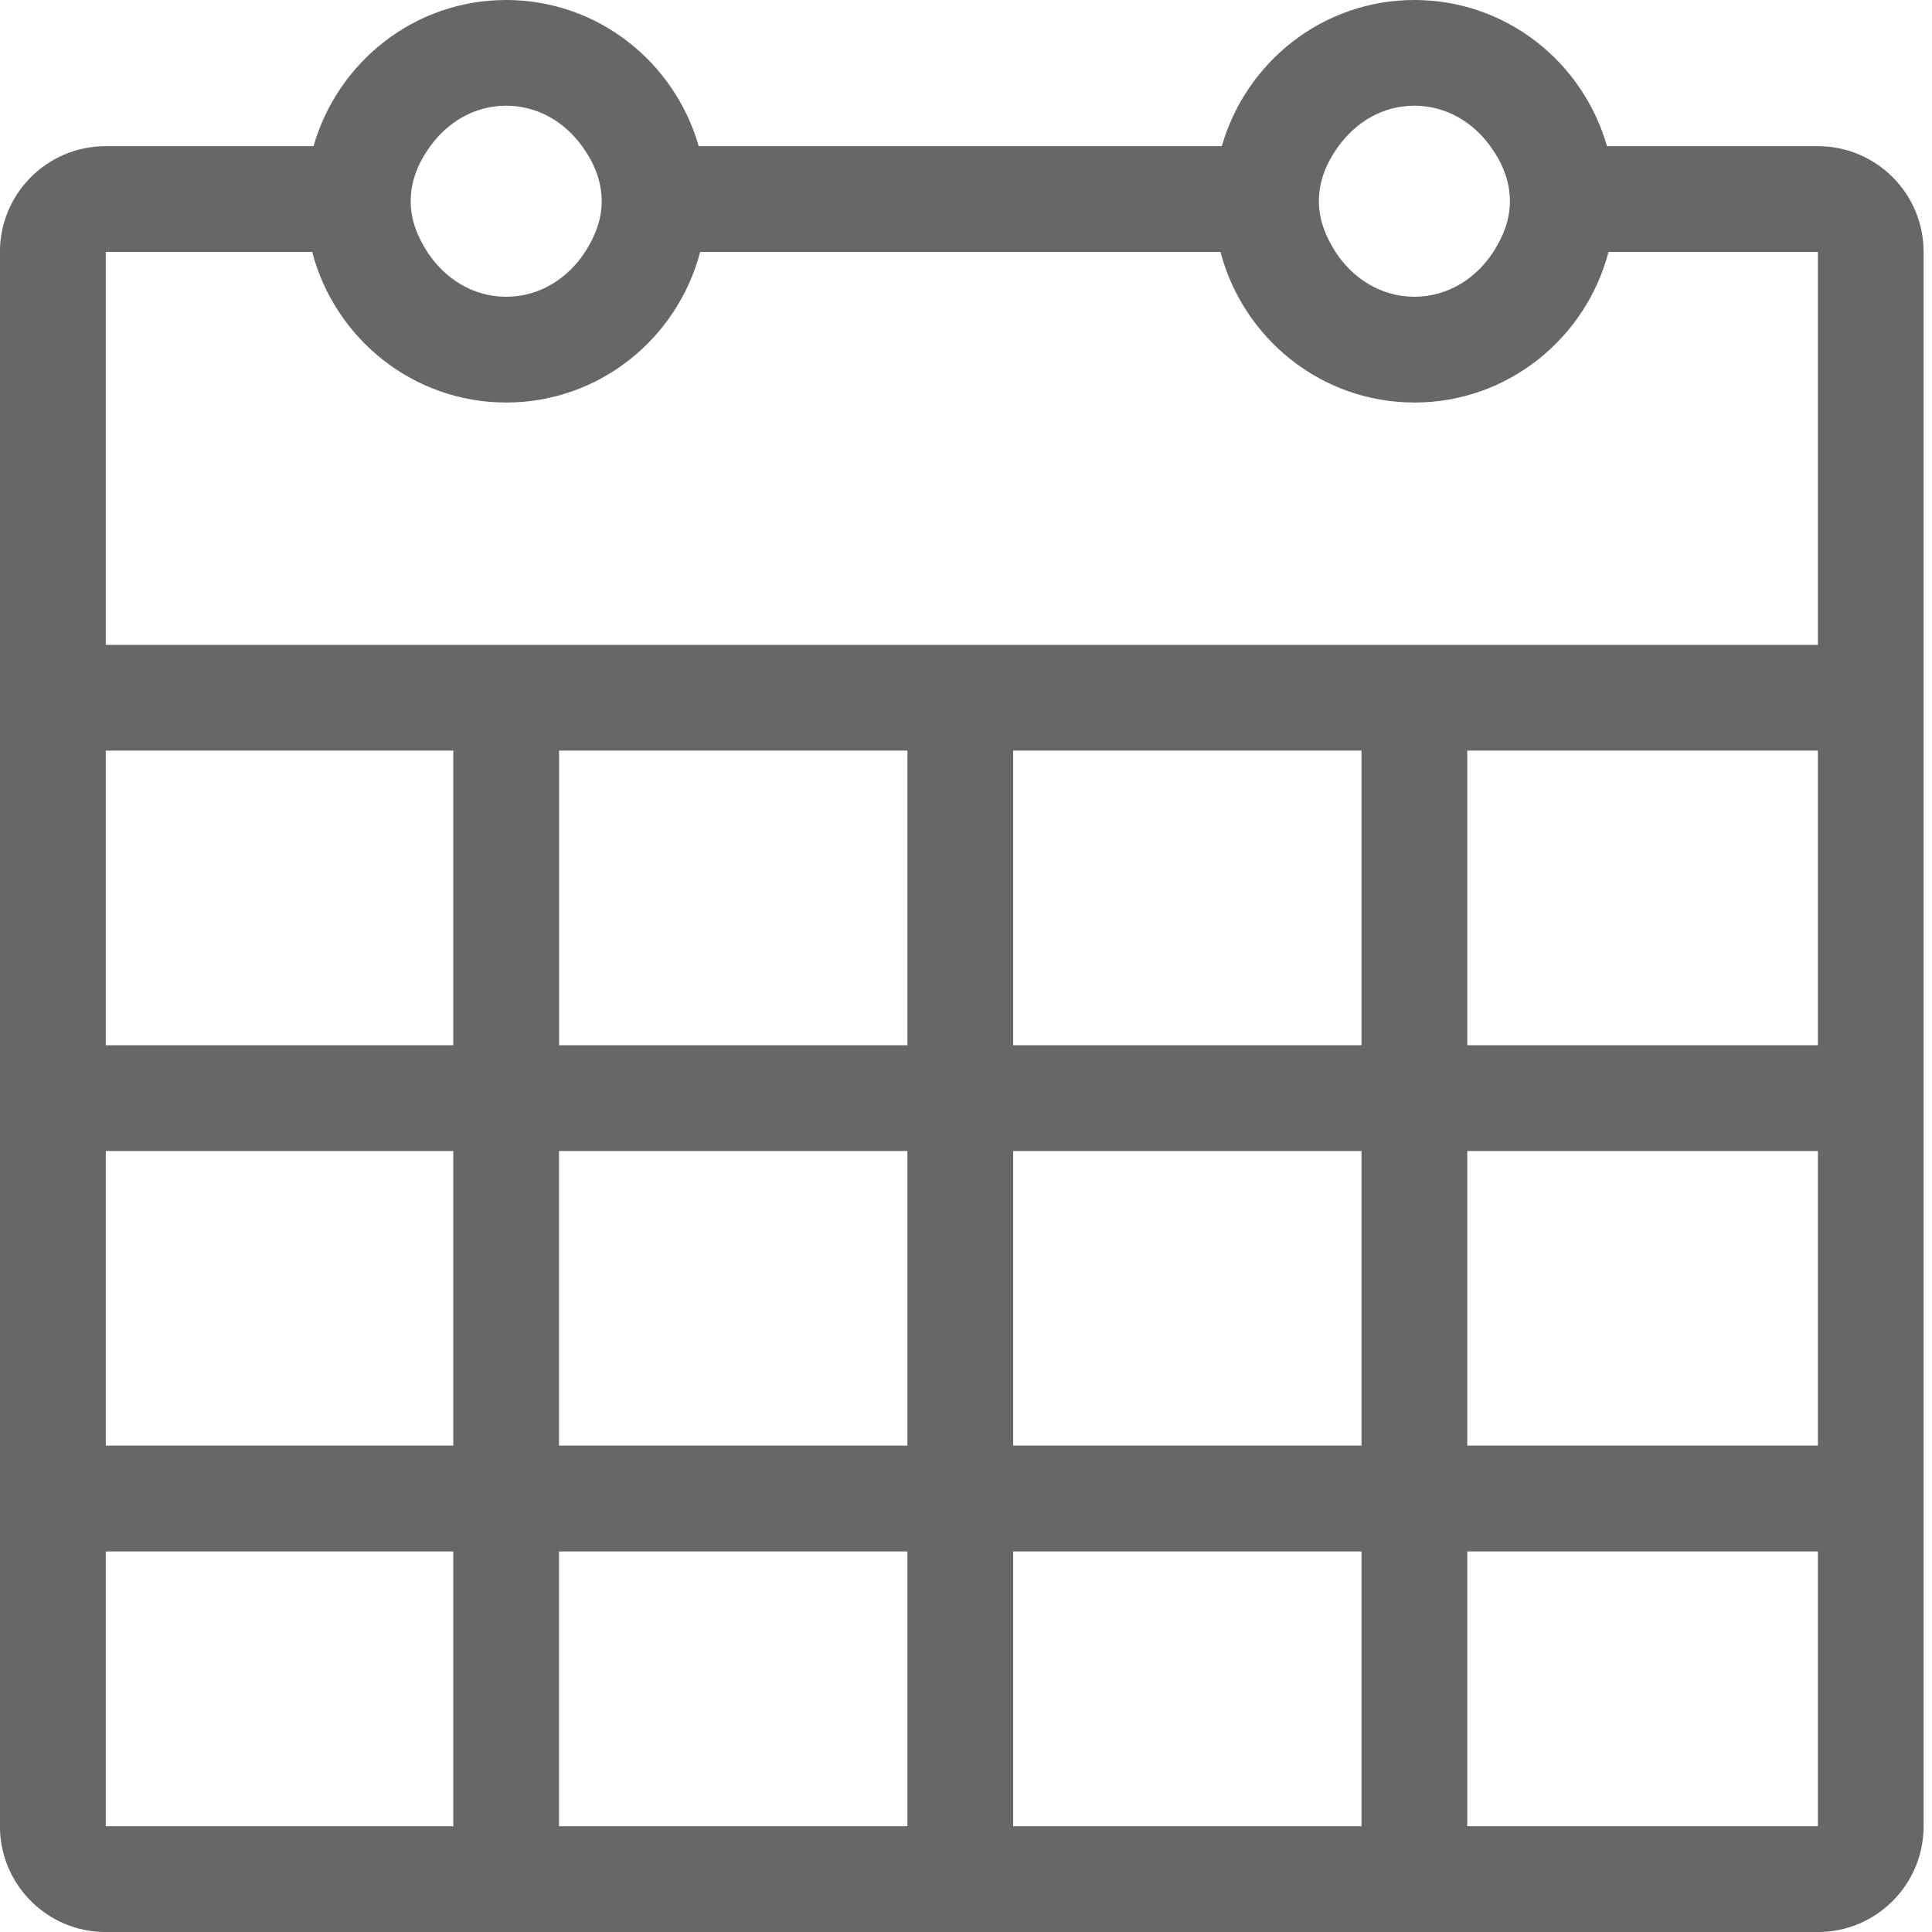 <!-- Generated by IcoMoon.io -->
<svg version="1.1" xmlns="http://www.w3.org/2000/svg" width="32" height="32" viewBox="0 0 32 32">
<title>calendar</title>
<path fill="#686768" d="M30.11 30.248h-5.807v-4.551h5.807v4.551zM16.781 25.697h5.77v4.551h-5.77v-4.551zM9.259 25.697h5.77v4.551h-5.77v-4.551zM1.752 25.697h5.756v4.551h-5.756v-4.551zM1.752 4.173h3.419c0.373 1.429 1.666 2.494 3.213 2.494s2.838-1.065 3.213-2.494h8.618c0.375 1.429 1.666 2.494 3.213 2.494s2.84-1.065 3.214-2.494h3.468v6.508h-28.358v-6.508zM6.802 3.333c0-0.347 0.135-0.652 0.326-0.913 0.287-0.396 0.73-0.669 1.256-0.669s0.969 0.273 1.256 0.669c0.191 0.261 0.326 0.566 0.326 0.913 0 0.315-0.116 0.592-0.275 0.839-0.282 0.436-0.75 0.743-1.307 0.743s-1.025-0.307-1.307-0.743c-0.159-0.247-0.275-0.524-0.275-0.839v0 0zM21.845 3.333c0-0.347 0.135-0.652 0.326-0.913 0.287-0.396 0.73-0.669 1.256-0.669s0.969 0.273 1.256 0.669c0.191 0.261 0.326 0.566 0.326 0.913 0 0.315-0.116 0.592-0.275 0.839-0.282 0.436-0.75 0.743-1.307 0.743s-1.025-0.307-1.307-0.743c-0.158-0.247-0.275-0.524-0.275-0.839v0 0zM24.303 19.064h5.807v4.88h-5.807v-4.88zM16.781 19.064h5.77v4.88h-5.77v-4.88zM9.259 19.064h5.77v4.88h-5.77v-4.88zM1.752 19.064h5.756v4.88h-5.756v-4.88zM7.508 17.312h-5.756v-4.88h5.756v4.88zM15.030 17.312h-5.77v-4.88h5.77v4.88zM22.551 17.312h-5.77v-4.88h5.77v4.88zM30.11 17.312h-5.807v-4.88h5.807v4.88zM30.11 2.421h-3.493c-0.399-1.393-1.669-2.421-3.19-2.421-1.519 0-2.79 1.028-3.19 2.421h-8.664c-0.399-1.393-1.671-2.421-3.19-2.421-1.52 0-2.79 1.028-3.19 2.421h-3.442c-0.967 0-1.752 0.783-1.752 1.752v26.076c0 0.967 0.785 1.752 1.752 1.752h28.358c0.967 0 1.752-0.785 1.752-1.752v-26.076c0-0.969-0.785-1.752-1.752-1.752v0 0z"></path>
</svg>

